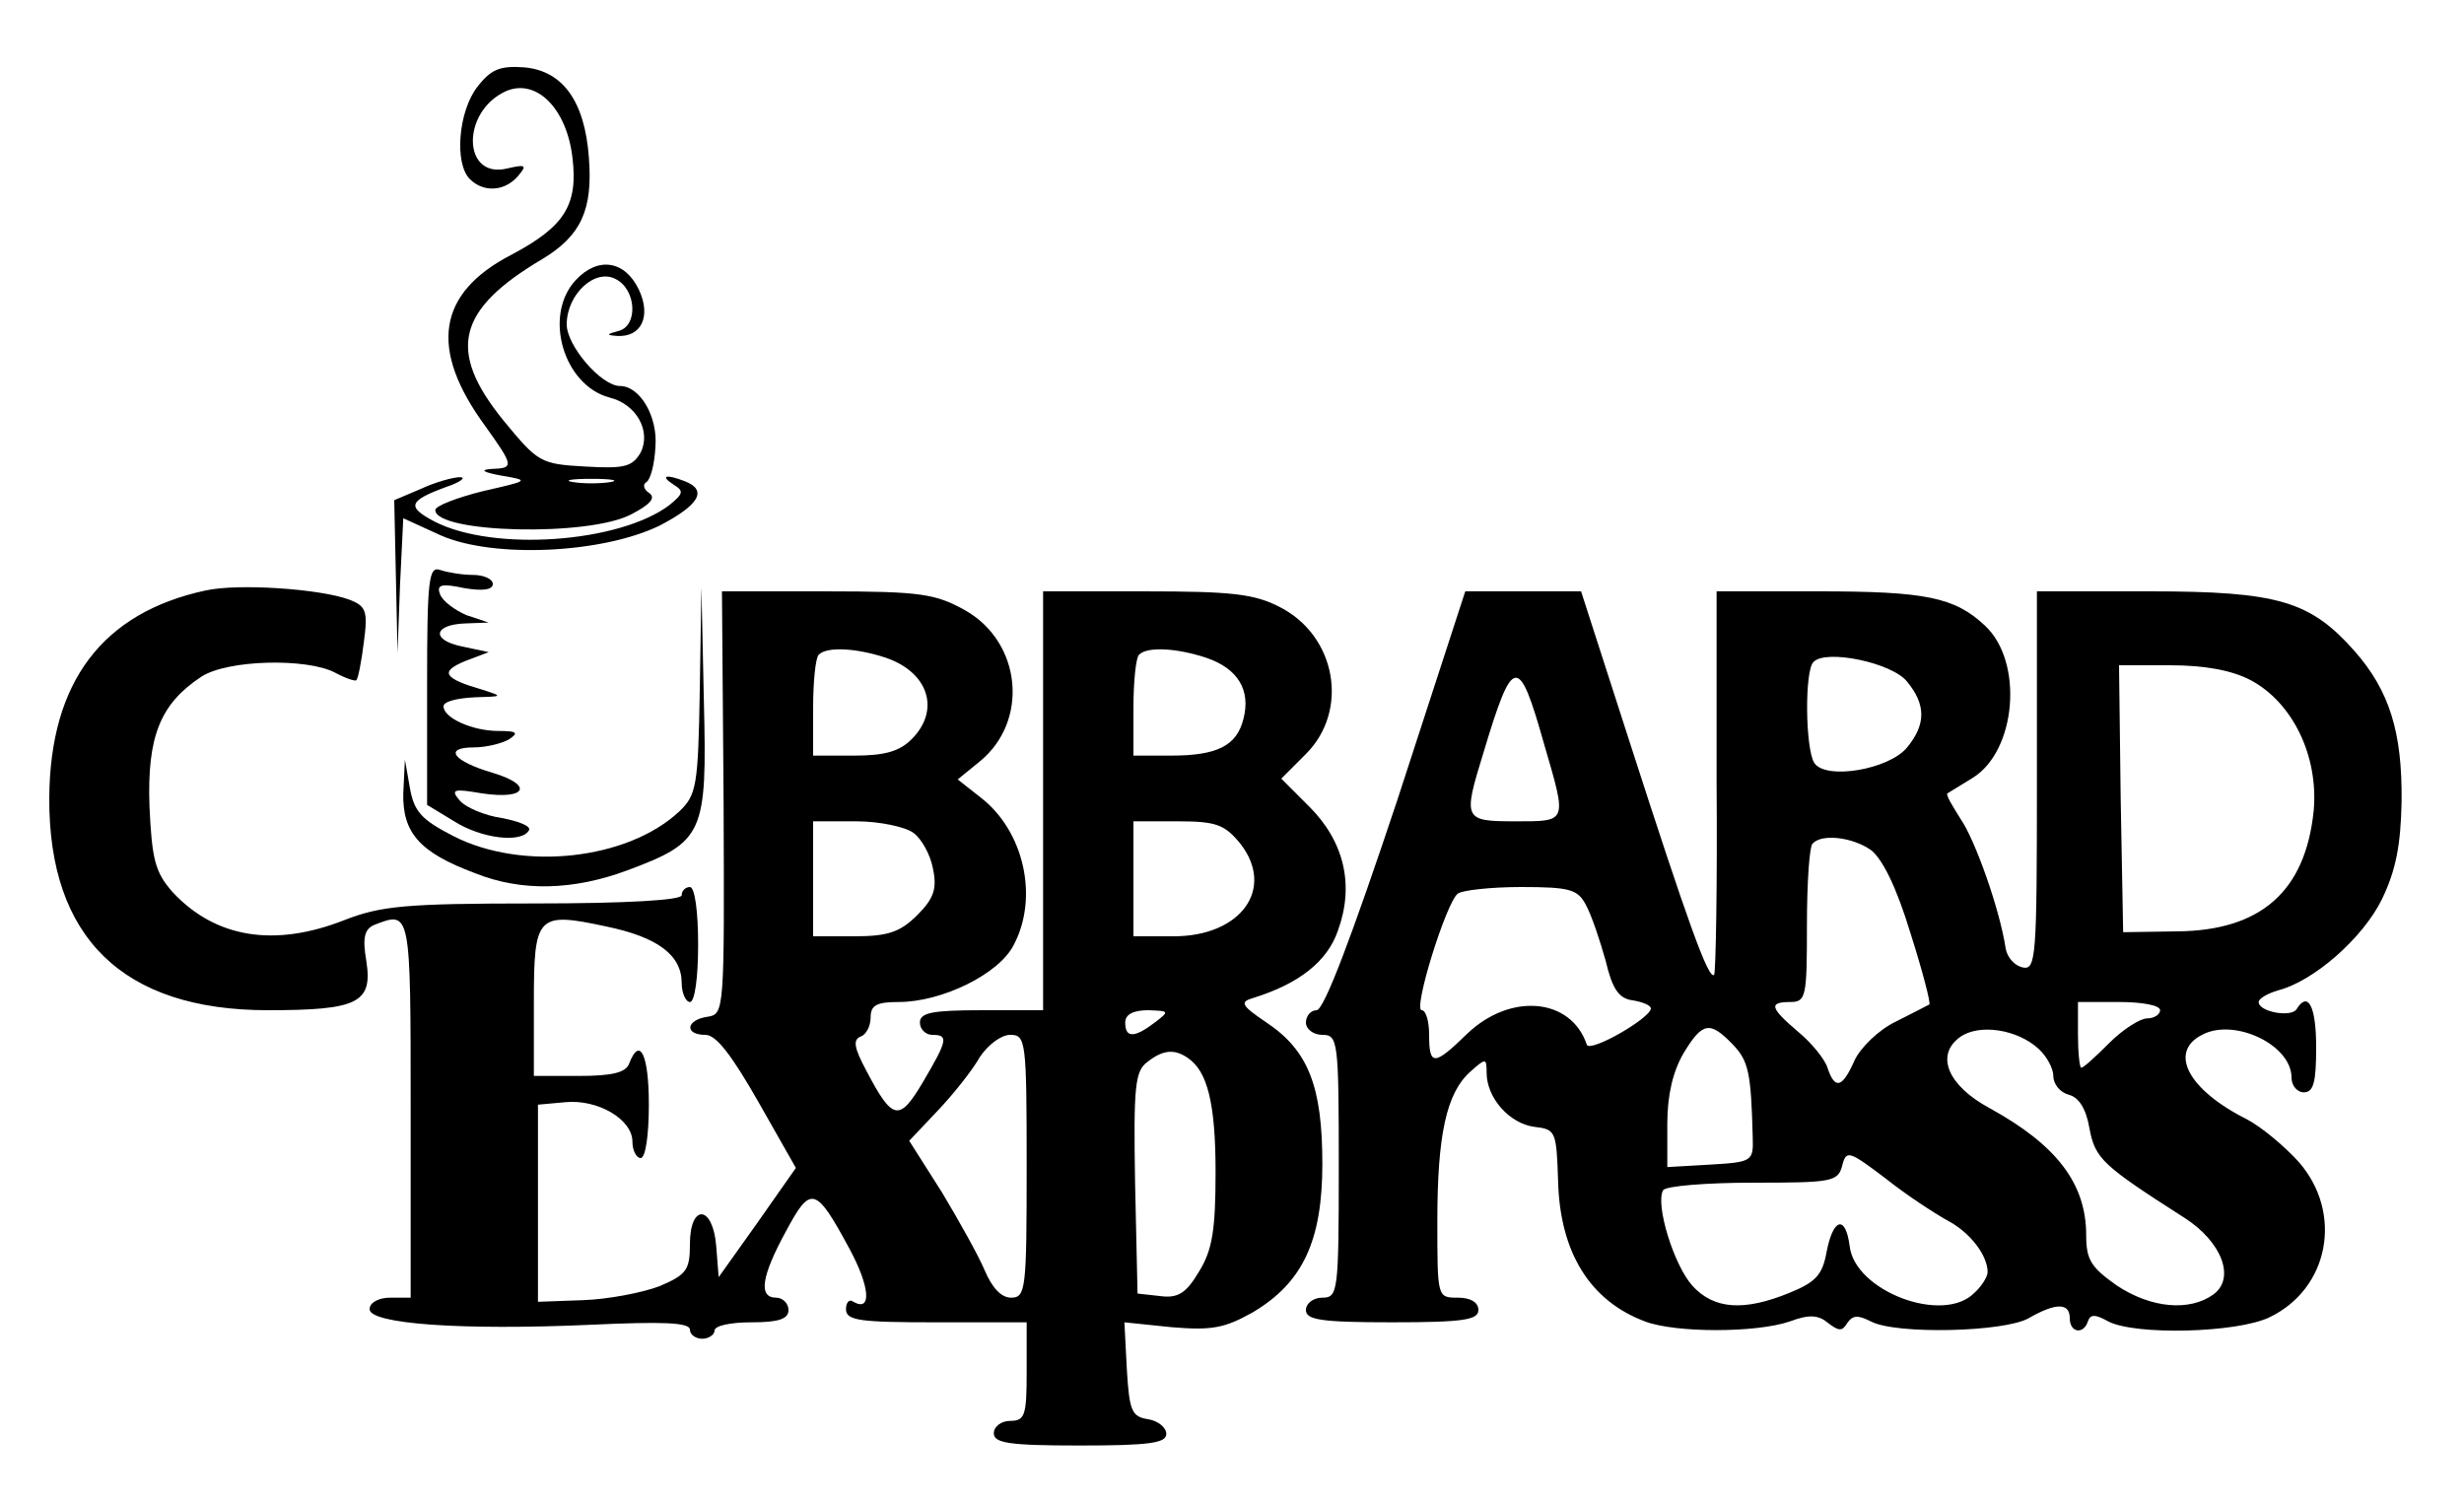 <?xml version="1.0" standalone="no"?>
<!DOCTYPE svg PUBLIC "-//W3C//DTD SVG 20010904//EN"
 "http://www.w3.org/TR/2001/REC-SVG-20010904/DTD/svg10.dtd">
<svg version="1.0" xmlns="http://www.w3.org/2000/svg"
 width="300pt" height="183pt" viewBox="0 0 300 183"
 preserveAspectRatio="xMidYMid meet">

<g transform="translate(0,183) scale(0.1,-0.1)"
fill="#000000" stroke="none">
<path d="M581 1724 c-23 -30 -28 -93 -9 -112 17 -17 43 -15 59 4 11 13 9 14
-13 9 -55 -14 -57 69 -2 94 37 16 74 -21 81 -81 7 -58 -10 -84 -74 -118 -91
-47 -101 -115 -32 -209 35 -49 35 -51 7 -52 -14 -1 -10 -4 12 -8 35 -6 35 -6
-22 -19 -32 -8 -58 -18 -58 -23 0 -28 187 -33 239 -5 23 12 30 20 21 26 -6 4
-8 10 -3 13 5 3 10 22 11 43 3 37 -19 74 -43 74 -23 0 -65 49 -65 75 0 37 35
69 60 55 25 -13 27 -57 3 -63 -15 -4 -15 -5 -2 -6 30 -2 42 24 27 56 -17 36
-50 41 -77 12 -40 -43 -15 -128 41 -143 33 -8 51 -41 38 -67 -10 -17 -19 -20
-68 -17 -54 3 -57 5 -99 56 -69 85 -57 135 48 197 46 28 61 59 56 123 -5 69
-32 106 -79 110 -29 2 -40 -2 -57 -24z m162 -481 c-13 -2 -33 -2 -45 0 -13 2
-3 4 22 4 25 0 35 -2 23 -4z"/>
<path d="M513 1235 l-33 -14 2 -93 2 -93 3 82 4 82 46 -21 c64 -28 196 -22
266 12 48 25 59 43 31 54 -23 9 -31 7 -14 -4 13 -8 12 -11 -5 -25 -61 -46
-214 -57 -286 -20 -34 18 -32 25 14 42 18 6 25 12 17 12 -8 0 -30 -6 -47 -14z"/>
<path d="M520 996 l0 -146 33 -20 c33 -21 82 -27 91 -11 3 5 -12 11 -33 15
-21 3 -44 13 -51 21 -12 14 -8 15 27 9 54 -8 63 10 13 25 -48 14 -61 31 -23
31 15 0 35 5 43 10 12 8 9 10 -13 10 -32 0 -67 16 -67 30 0 6 17 10 38 11 34
1 35 1 10 9 -48 14 -53 22 -22 35 l29 11 -33 7 c-38 8 -34 27 6 28 l27 1 -27
9 c-14 6 -29 17 -32 25 -5 12 1 14 29 8 23 -4 35 -2 35 5 0 6 -11 11 -24 11
-13 0 -31 3 -40 6 -14 5 -16 -11 -16 -140z"/>
<path d="M250 1111 c-125 -27 -189 -111 -190 -252 -1 -171 90 -259 266 -259
110 0 128 9 120 60 -5 29 -2 39 10 44 44 17 44 18 44 -224 l0 -230 -25 0 c-14
0 -25 -6 -25 -14 0 -18 112 -26 269 -19 87 4 121 3 121 -6 0 -6 7 -11 15 -11
8 0 15 5 15 10 0 6 20 10 45 10 33 0 45 4 45 15 0 8 -7 15 -15 15 -22 0 -18
26 12 81 30 56 36 55 77 -21 25 -46 28 -78 5 -65 -5 4 -9 -1 -9 -9 0 -14 17
-16 110 -16 l110 0 0 -60 c0 -53 -2 -60 -20 -60 -11 0 -20 -7 -20 -15 0 -12
18 -15 105 -15 84 0 105 3 105 14 0 8 -10 16 -22 18 -20 3 -23 10 -26 60 l-3
58 58 -6 c49 -4 64 -1 98 18 61 36 85 87 85 181 0 94 -17 138 -68 172 -31 21
-33 25 -16 30 55 17 90 44 103 82 20 55 8 108 -35 151 l-34 34 30 30 c53 53
37 144 -32 179 -31 16 -59 19 -163 19 l-125 0 0 -255 0 -255 -75 0 c-60 0 -75
-3 -75 -15 0 -8 7 -15 15 -15 20 0 19 -6 -11 -57 -29 -49 -37 -48 -69 13 -15
28 -17 38 -7 42 6 2 12 12 12 23 0 15 7 19 34 19 53 0 122 34 140 69 31 58 13
139 -40 180 l-28 22 27 22 c60 49 51 145 -18 184 -36 20 -54 23 -168 23 l-128
0 2 -257 c1 -255 1 -258 -20 -261 -26 -4 -28 -22 -2 -22 13 0 32 -25 64 -81
l46 -81 -47 -67 -47 -66 -3 38 c-4 50 -32 52 -32 2 0 -31 -4 -37 -37 -51 -21
-8 -63 -16 -93 -17 l-55 -2 0 120 0 120 33 3 c40 4 82 -21 82 -48 0 -11 5 -20
10 -20 6 0 10 28 10 65 0 61 -11 84 -24 50 -4 -11 -21 -15 -61 -15 l-55 0 0
90 c0 106 4 110 88 92 63 -13 92 -35 92 -69 0 -12 5 -23 10 -23 6 0 10 30 10
70 0 40 -4 70 -10 70 -5 0 -10 -4 -10 -10 0 -6 -67 -10 -180 -10 -156 0 -186
-3 -230 -20 -86 -34 -158 -22 -210 34 -21 24 -25 39 -28 104 -3 85 13 125 63
158 32 21 129 23 163 5 13 -7 25 -11 26 -9 2 2 6 22 9 46 5 38 3 44 -18 52
-35 13 -135 20 -175 11z m829 -82 c52 -18 66 -64 31 -99 -15 -15 -33 -20 -70
-20 l-50 0 0 58 c0 32 3 62 7 65 10 10 46 8 82 -4z m390 0 c38 -13 54 -39 45
-74 -8 -33 -32 -45 -88 -45 l-46 0 0 58 c0 32 3 62 7 65 10 10 46 8 82 -4z
m-357 -213 c10 -7 21 -27 24 -44 5 -24 1 -36 -19 -56 -21 -21 -36 -26 -77 -26
l-50 0 0 70 0 70 53 0 c28 0 60 -7 69 -14z m398 -13 c43 -55 1 -113 -81 -113
l-49 0 0 70 0 70 54 0 c47 0 57 -4 76 -27z m-104 -218 c-25 -19 -36 -19 -36 0
0 10 10 15 28 15 26 -1 26 -1 8 -15z m-156 -175 c0 -150 -1 -160 -19 -160 -12
0 -23 12 -32 33 -7 17 -31 60 -52 95 l-40 63 35 37 c19 20 42 49 51 65 10 15
26 27 37 27 19 0 20 -7 20 -160z m196 132 c24 -16 34 -55 34 -139 0 -71 -4
-95 -20 -121 -16 -27 -26 -33 -48 -30 l-27 3 -3 135 c-2 118 0 136 15 147 19
15 33 16 49 5z"/>
<path d="M852 989 c-2 -116 -4 -127 -25 -147 -63 -59 -191 -73 -275 -30 -39
20 -48 30 -53 59 l-6 34 -2 -41 c-1 -48 20 -72 87 -97 57 -23 120 -21 185 3
94 35 98 44 94 206 l-3 139 -2 -126z"/>
<path d="M1701 855 c-55 -165 -89 -255 -98 -255 -7 0 -13 -7 -13 -15 0 -8 9
-15 20 -15 19 0 20 -7 20 -160 0 -153 -1 -160 -20 -160 -11 0 -20 -7 -20 -15
0 -12 18 -15 105 -15 87 0 105 3 105 15 0 9 -9 15 -25 15 -25 0 -25 0 -25 93
0 105 11 156 40 182 19 17 20 17 20 -1 0 -31 28 -62 58 -66 26 -3 27 -5 29
-65 2 -88 39 -147 106 -172 37 -14 135 -14 176 0 24 9 35 8 47 -2 13 -10 17
-10 23 0 7 10 13 10 29 2 30 -16 162 -13 192 4 33 19 50 19 50 0 0 -18 17 -20
22 -4 3 9 9 9 25 0 33 -17 156 -14 196 5 73 35 90 127 36 189 -18 20 -46 43
-63 52 -72 36 -96 82 -55 103 39 21 109 -12 109 -52 0 -10 7 -18 15 -18 12 0
15 13 15 55 0 50 -10 69 -24 46 -7 -10 -46 -3 -46 9 0 4 10 10 23 14 44 11
104 64 127 111 17 35 23 66 24 119 1 85 -15 135 -57 183 -54 61 -93 73 -249
73 l-138 0 0 -231 c0 -214 -1 -230 -17 -227 -10 2 -19 12 -21 23 -7 47 -37
132 -55 158 -10 16 -18 29 -16 31 2 1 16 10 31 19 53 33 62 141 15 185 -37 35
-73 42 -203 42 l-124 0 0 -231 c1 -127 -1 -233 -3 -236 -7 -6 -32 64 -103 284
l-59 183 -70 0 -71 0 -83 -255z m621 145 c23 -28 23 -52 0 -80 -22 -27 -99
-40 -113 -19 -11 17 -12 113 -1 123 15 16 96 -1 114 -24z m418 2 c51 -27 83
-92 77 -159 -10 -98 -64 -146 -166 -147 l-66 -1 -3 163 -2 162 62 0 c42 0 75
-6 98 -18z m-860 -78 c28 -96 29 -94 -35 -94 -63 0 -64 2 -39 83 36 120 43
121 74 11z m398 -129 c14 -11 31 -45 48 -101 15 -47 25 -86 23 -87 -2 -1 -21
-11 -41 -21 -21 -10 -43 -32 -50 -47 -15 -34 -24 -36 -33 -9 -3 10 -19 30 -36
44 -34 29 -36 36 -9 36 19 0 20 7 20 93 0 52 3 97 7 100 11 12 48 8 71 -8z
m-347 -67 c7 -13 17 -43 24 -68 8 -34 16 -46 33 -48 12 -2 22 -6 22 -10 -1
-12 -74 -54 -78 -44 -19 57 -93 64 -146 13 -40 -39 -46 -39 -46 -1 0 17 -4 30
-9 30 -11 0 30 132 44 142 5 4 40 8 77 8 60 0 69 -3 79 -22z m699 -128 c0 -5
-7 -10 -16 -10 -8 0 -29 -13 -46 -30 -16 -16 -31 -30 -34 -30 -2 0 -4 18 -4
40 l0 40 50 0 c28 0 50 -4 50 -10z m-520 -42 c19 -20 22 -34 24 -113 1 -29 -1
-30 -52 -33 l-52 -3 0 53 c0 35 7 64 20 86 23 38 32 39 60 10z m372 -5 c10 -9
18 -24 18 -33 0 -10 8 -20 19 -23 12 -3 21 -17 25 -41 7 -37 16 -45 116 -109
45 -29 62 -73 35 -93 -29 -21 -76 -17 -118 11 -31 22 -37 31 -37 61 0 63 -36
110 -118 155 -50 27 -66 64 -36 86 23 17 70 10 96 -14z m-111 -209 c27 -14 49
-42 49 -63 0 -5 -7 -17 -16 -25 -38 -39 -146 2 -152 57 -5 38 -20 34 -28 -7
-5 -28 -13 -37 -45 -50 -56 -23 -92 -20 -118 8 -23 25 -46 100 -36 117 4 5 53
9 109 9 96 0 104 1 109 21 5 19 8 18 53 -16 25 -20 59 -42 75 -51z"/>
</g>
</svg>
